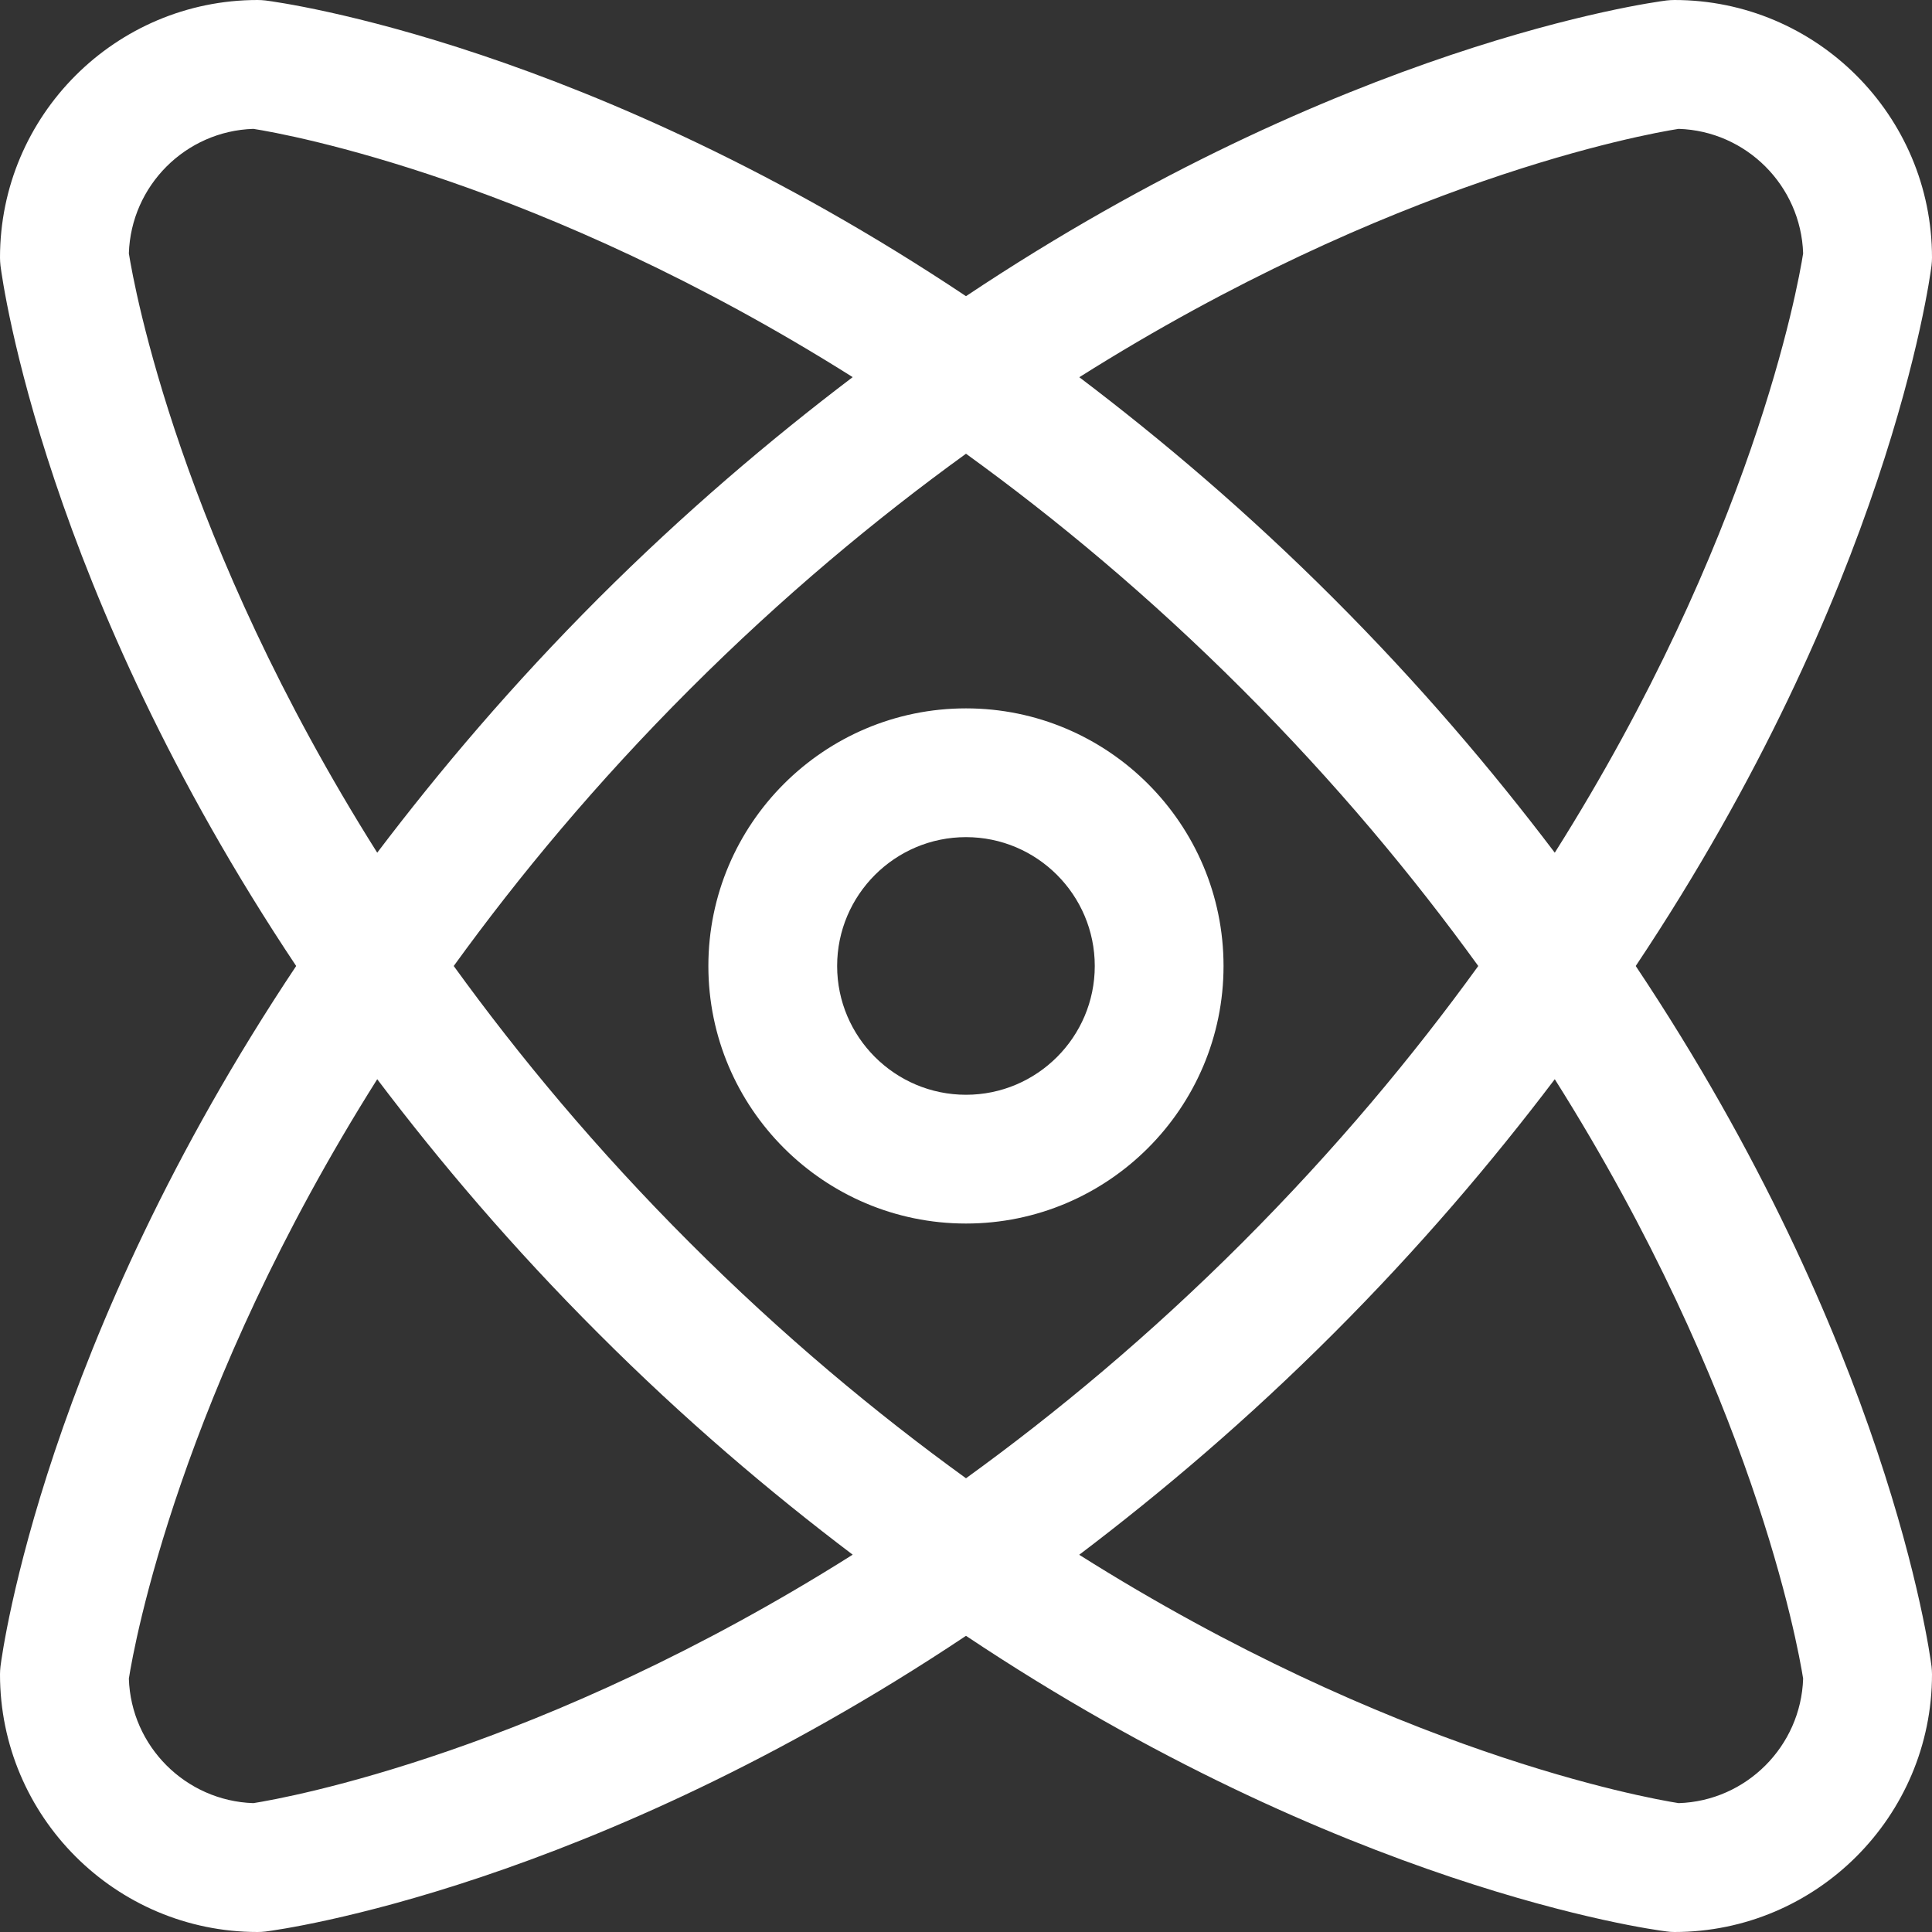 <svg width="20" height="20" viewBox="0 0 20 20" fill="none" xmlns="http://www.w3.org/2000/svg">
<rect x="0" y="0" width="20" height="20" fill="#333333" stroke="none"/>
<path d="M16.933 10C19.538 13.903 19.973 17.078 19.995 17.25C19.998 17.278 20 17.305 20 17.333C20 18.803 18.804 20 17.333 20C17.306 20 17.278 19.998 17.251 19.994C17.078 19.973 13.902 19.538 10 16.934C6.097 19.538 2.922 19.973 2.749 19.995C2.722 19.998 2.694 20 2.667 20C1.196 20 0 18.804 0 17.333C0 17.306 0.002 17.278 0.005 17.251C0.027 17.078 0.462 13.903 3.066 10C0.462 6.097 0.027 2.922 0.005 2.75C0.002 2.722 0 2.694 0 2.667C0 1.196 1.196 0 2.667 0C2.694 0 2.722 0.002 2.749 0.005C2.922 0.027 6.097 0.462 10 3.066C13.903 0.462 17.078 0.027 17.251 0.005C17.278 0.002 17.306 0 17.333 0C18.804 0 20 1.196 20 2.667C20 2.694 19.998 2.722 19.995 2.749C19.973 2.922 19.538 6.097 16.933 10V10ZM17.377 18.666C18.077 18.644 18.643 18.077 18.666 17.377C18.61 17.023 18.136 14.408 16.095 11.172C15.441 12.035 14.691 12.918 13.804 13.805C12.918 14.691 12.035 15.441 11.172 16.095C14.408 18.136 17.023 18.61 17.377 18.666L17.377 18.666ZM15.303 10C14.628 9.067 13.826 8.102 12.862 7.138C11.898 6.174 10.933 5.372 10 4.697C9.067 5.372 8.102 6.174 7.138 7.138C6.174 8.102 5.372 9.067 4.697 10C5.372 10.933 6.174 11.898 7.138 12.862C8.102 13.826 9.067 14.628 10 15.303C10.933 14.628 11.898 13.826 12.862 12.862C13.826 11.897 14.628 10.933 15.303 10ZM1.334 17.377C1.356 18.077 1.922 18.643 2.623 18.666C2.977 18.61 5.592 18.136 8.827 16.094C7.964 15.441 7.081 14.691 6.195 13.804C5.308 12.918 4.558 12.035 3.905 11.172C1.863 14.408 1.389 17.023 1.334 17.377L1.334 17.377ZM2.623 1.334C1.922 1.356 1.356 1.922 1.334 2.623C1.39 2.977 1.864 5.591 3.905 8.827C4.559 7.964 5.309 7.081 6.195 6.194C7.082 5.308 7.965 4.558 8.827 3.904C5.591 1.864 2.977 1.389 2.623 1.334L2.623 1.334ZM17.377 1.334C17.023 1.389 14.408 1.864 11.173 3.905C12.035 4.558 12.918 5.308 13.805 6.195C14.692 7.082 15.442 7.965 16.095 8.827C18.136 5.592 18.611 2.977 18.666 2.623C18.643 1.922 18.077 1.356 17.377 1.334L17.377 1.334ZM10 12.666C8.529 12.666 7.333 11.47 7.333 10C7.333 8.529 8.529 7.333 10 7.333C11.47 7.333 12.666 8.529 12.666 10C12.666 11.47 11.47 12.666 10 12.666ZM10 8.666C9.265 8.666 8.666 9.264 8.666 10C8.666 10.735 9.265 11.333 10 11.333C10.735 11.333 11.333 10.735 11.333 10C11.333 9.264 10.735 8.666 10 8.666Z" fill="white"/>
</svg>

